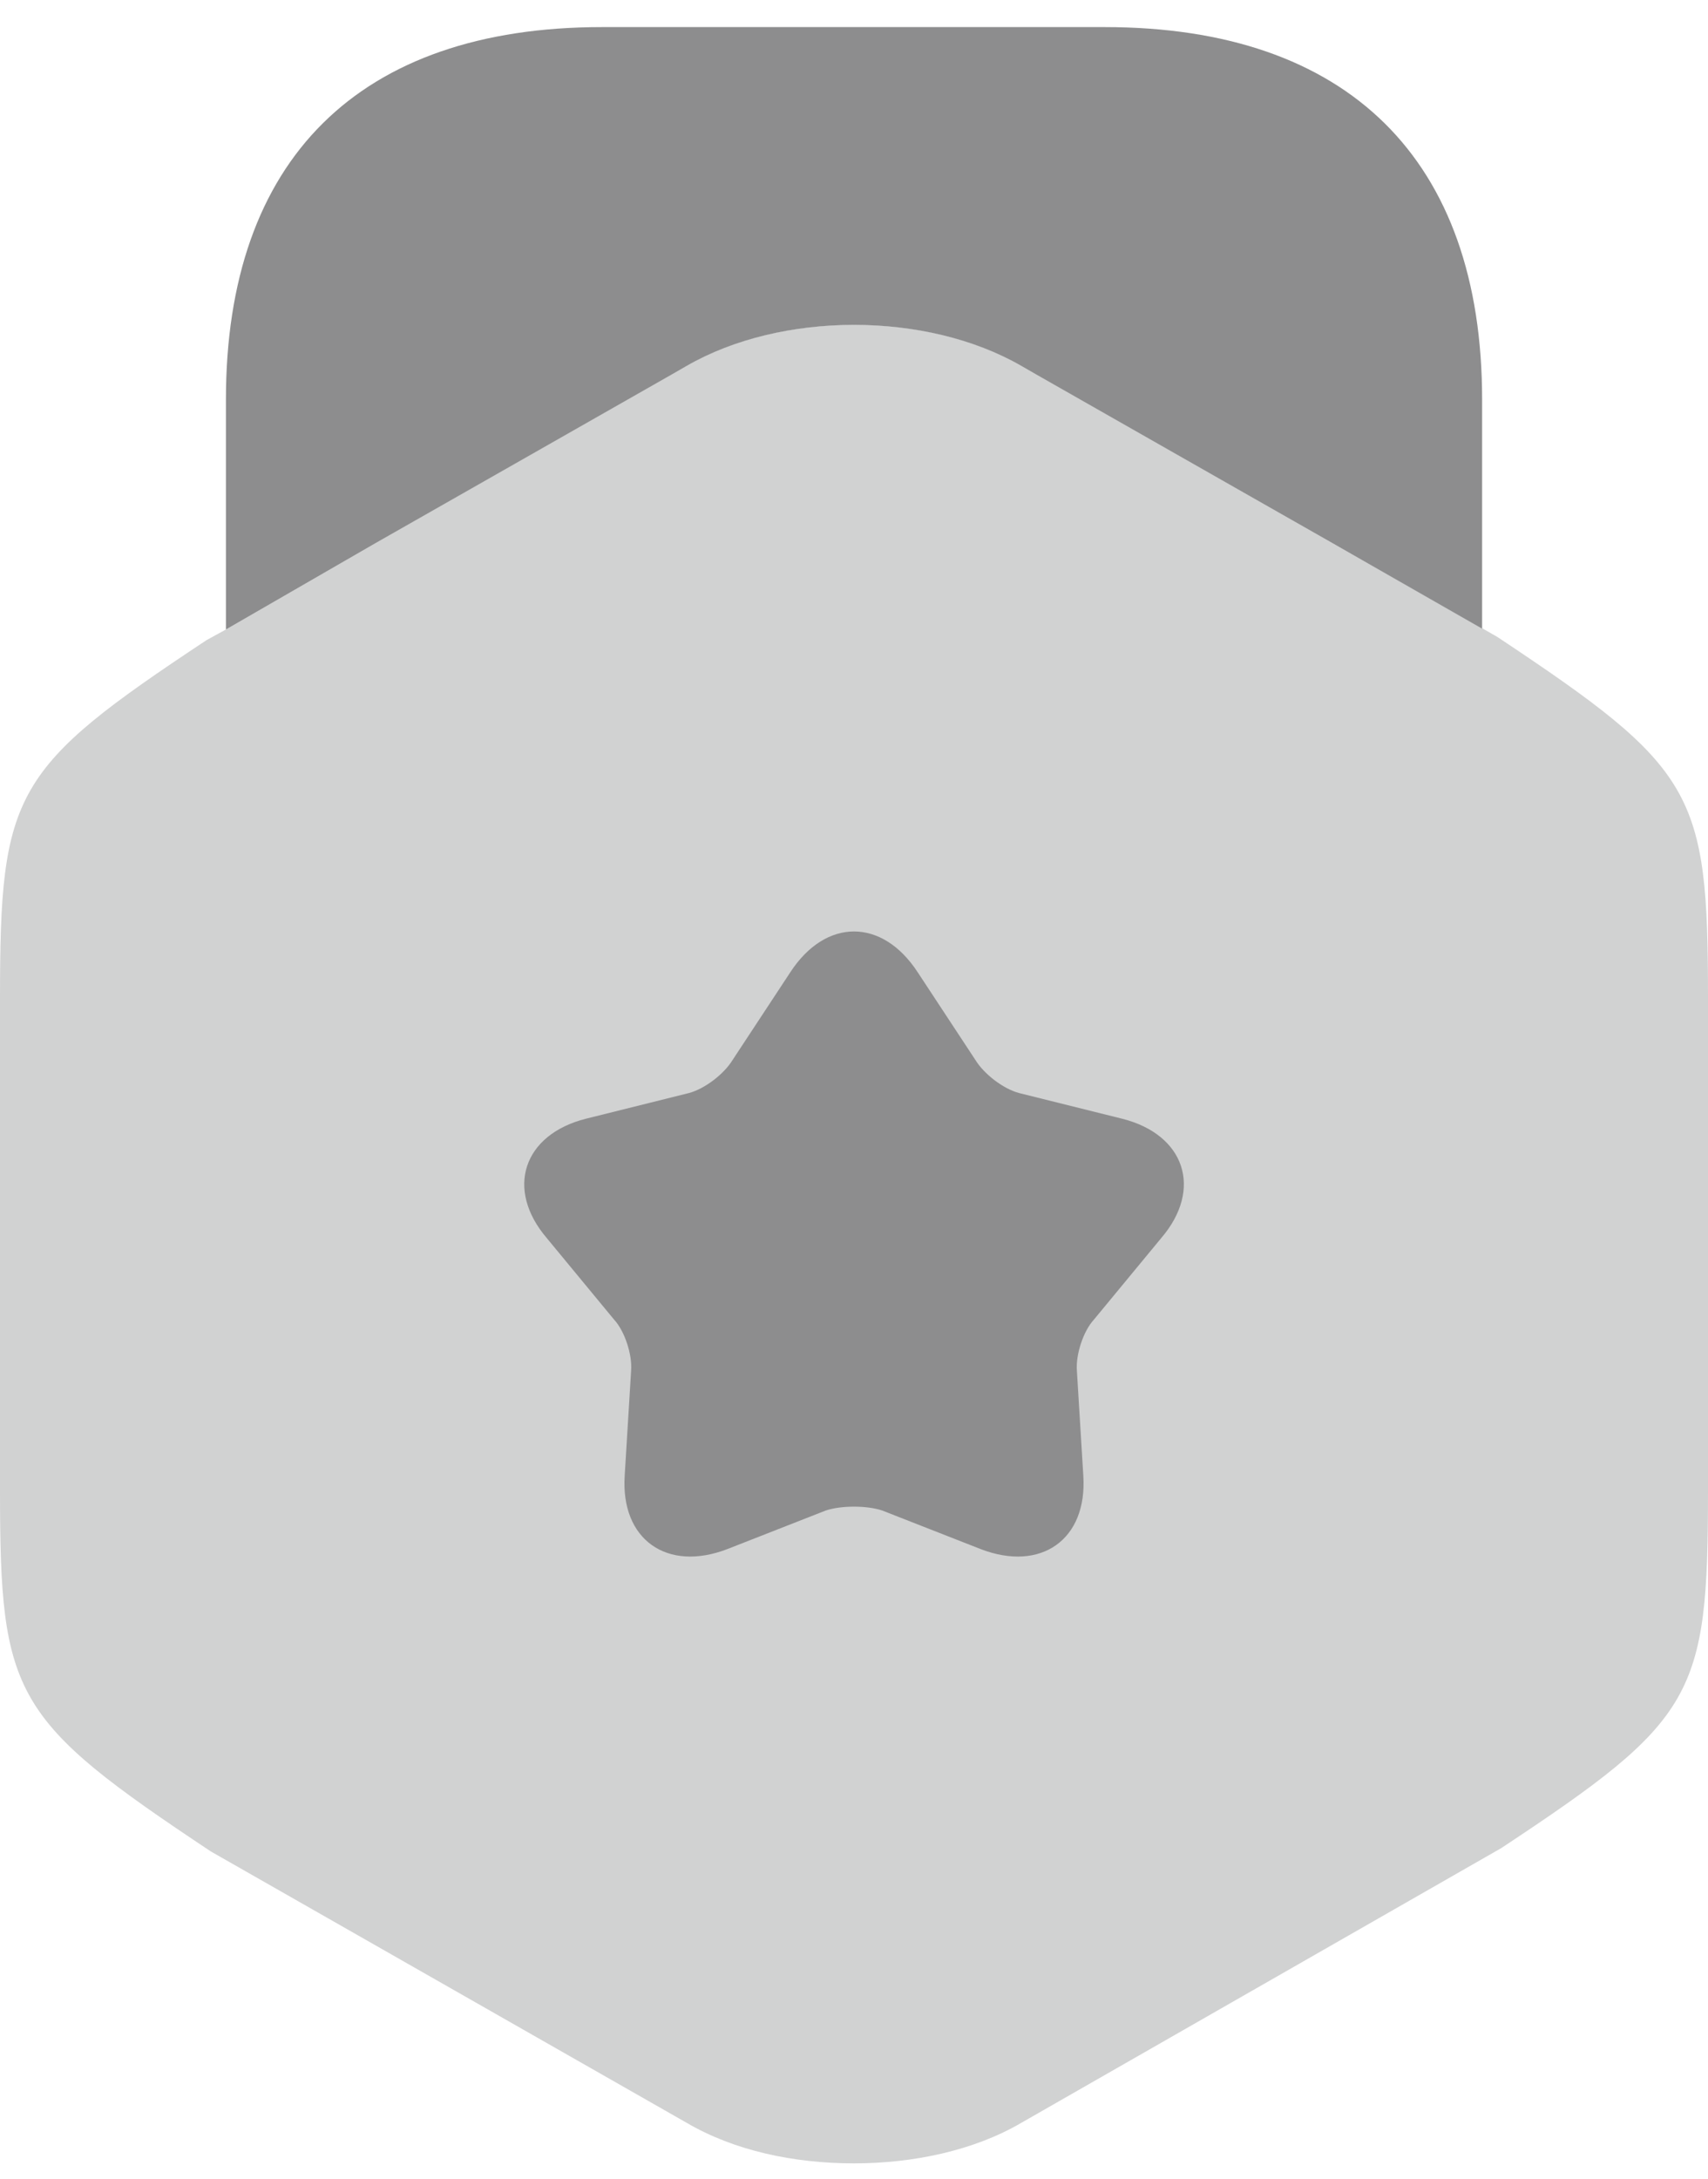 <svg width="40" height="51" viewBox="0 0 40 51" fill="none" xmlns="http://www.w3.org/2000/svg">
<g opacity="0.5">
<path opacity="0.4" d="M35.06 14.906L34.71 14.706L31.19 12.706L23.92 8.555C21.7 7.285 18.3 7.285 16.08 8.555L8.81 12.706L5.291 14.736L4.835 14.986C0.304 17.986 0 18.536 0 23.367V34.889C0 39.71 0.304 40.26 4.937 43.34L16.08 49.692C17.19 50.342 18.58 50.642 20 50.642C21.39 50.642 22.81 50.342 23.92 49.692L35.16 43.261C39.7 40.26 40 39.71 40 34.889V23.367C40 18.536 39.7 17.986 35.06 14.906Z" fill="#1B1C1E"/>
<path d="M5.291 14.736L8.81 12.706L15.75 8.755L16.08 8.565C18.3 7.285 21.7 7.285 23.92 8.565L24.25 8.755L31.19 12.706L34.71 14.716V9.355C34.71 3.734 31.57 0.634 25.87 0.634H14.1C8.405 0.634 5.291 3.734 5.291 9.355V14.736Z" fill="#1B1C1E"/>
<path d="M27.19 28.988L25.62 30.889C25.37 31.159 25.19 31.709 25.22 32.089L25.37 34.539C25.47 36.039 24.38 36.81 22.96 36.26L20.66 35.359C20.3 35.239 19.7 35.239 19.34 35.359L17.04 36.26C15.62 36.81 14.53 36.039 14.63 34.539L14.78 32.089C14.81 31.709 14.63 31.159 14.38 30.889L12.81 28.988C11.823 27.838 12.253 26.558 13.722 26.188L16.13 25.588C16.51 25.488 16.96 25.137 17.16 24.808L18.51 22.757C19.34 21.487 20.66 21.487 21.49 22.757L22.84 24.808C23.04 25.137 23.49 25.488 23.87 25.588L26.28 26.188C27.75 26.558 28.18 27.838 27.19 28.988Z" fill="#1B1C1E"/>
</g>
</svg>
